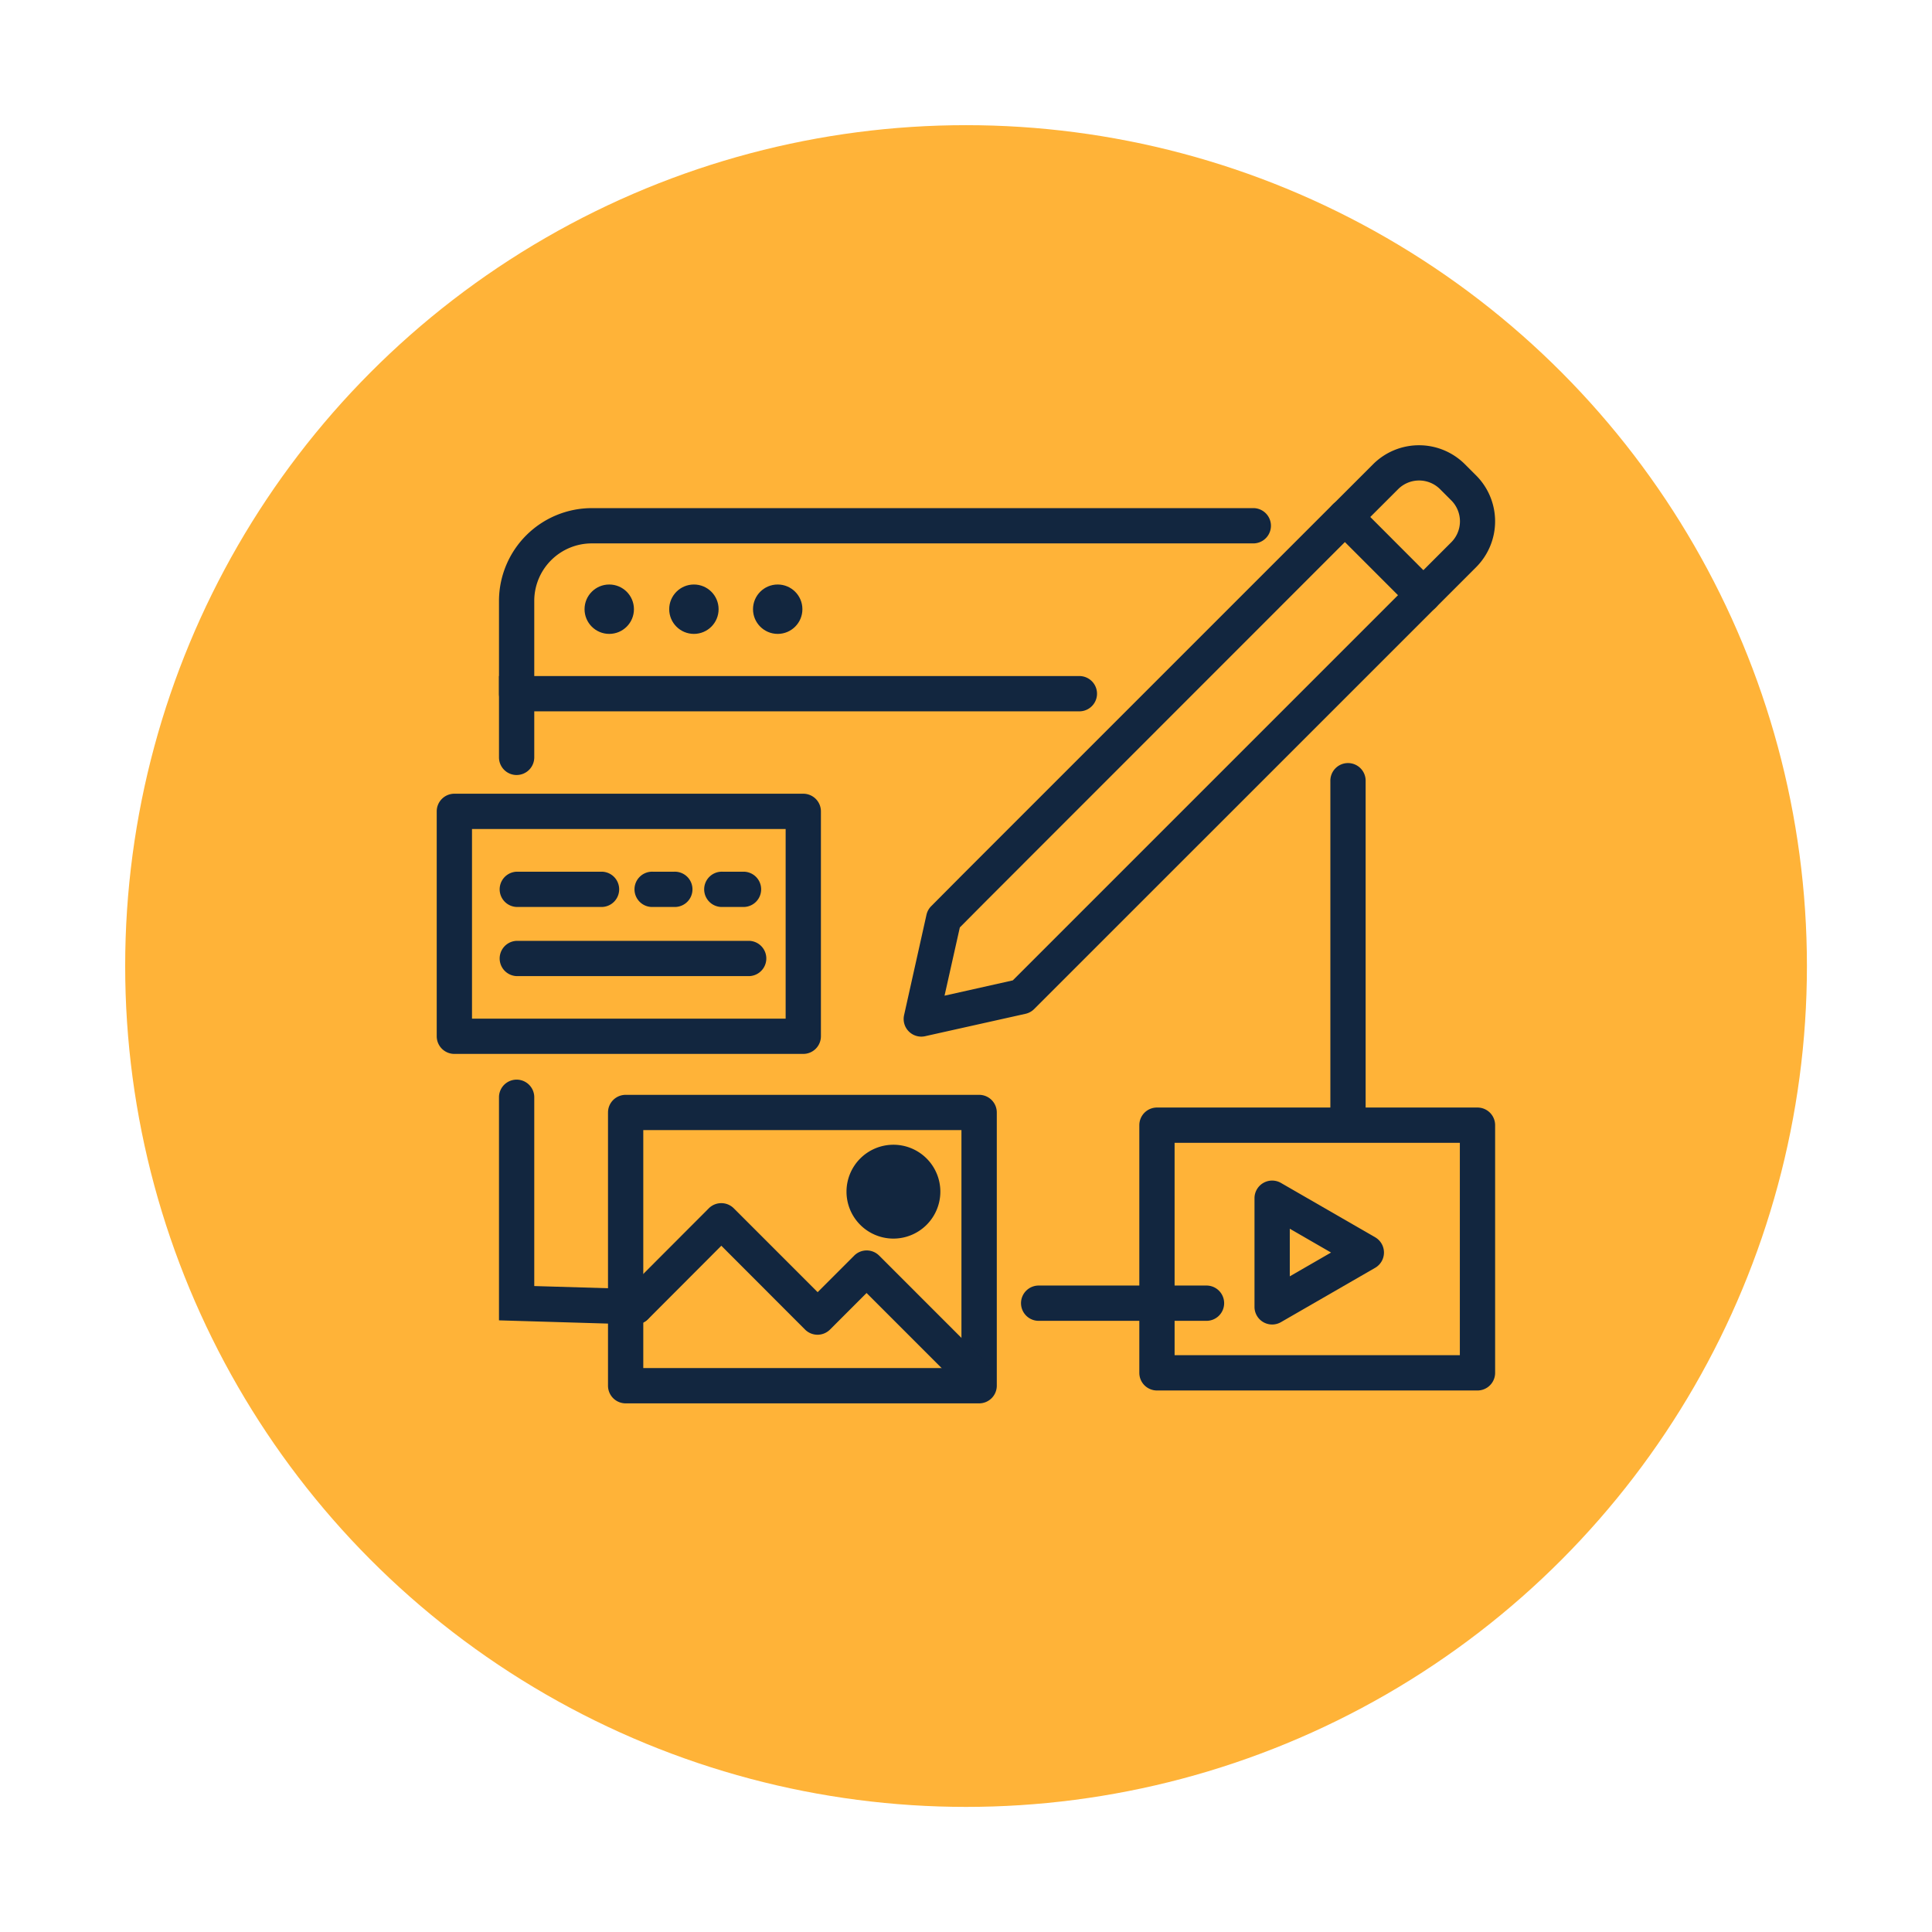 <svg xmlns="http://www.w3.org/2000/svg" xmlns:xlink="http://www.w3.org/1999/xlink" width="138.953" height="138.953" viewBox="0 0 138.953 138.953">
  <defs>
    <filter id="Elipse_6675" x="0" y="0" width="138.953" height="138.953" filterUnits="userSpaceOnUse">
      <feOffset dy="3" input="SourceAlpha"/>
      <feGaussianBlur stdDeviation="3" result="blur"/>
      <feFlood flood-opacity="0.161"/>
      <feComposite operator="in" in2="blur"/>
      <feComposite in="SourceGraphic"/>
    </filter>
  </defs>
  <g id="Grupo_881018" data-name="Grupo 881018" transform="translate(-1020.637 -2098.718)">
    <g transform="matrix(1, 0, 0, 1, 1020.64, 2098.72)" filter="url(#Elipse_6675)">
      <circle id="Elipse_6675-2" data-name="Elipse 6675" cx="60.477" cy="60.477" r="60.477" transform="translate(9 6)" fill="#ffb338"/>
    </g>
    <g id="Grupo_879121" data-name="Grupo 879121" transform="translate(1052.047 2130.738)">
      <g id="Grupo_879101" data-name="Grupo 879101" transform="translate(64.272 22.897)">
        <path id="Trazado_628249" data-name="Trazado 628249" d="M406.549,194.342a1.269,1.269,0,0,1-1.269-1.269V168.41a1.269,1.269,0,1,1,2.537,0v24.663A1.269,1.269,0,0,1,406.549,194.342Z" transform="translate(-405.28 -167.141)" fill="#12263f"/>
      </g>
      <g id="Grupo_879102" data-name="Grupo 879102" transform="translate(4.478 16.604)">
        <path id="Trazado_628250" data-name="Trazado 628250" d="M29.509,134.578a1.269,1.269,0,0,1-1.269-1.269v-5.849H70.018a1.269,1.269,0,0,1,0,2.537H30.777v3.311a1.269,1.269,0,0,1-1.269,1.269Z" transform="translate(-28.24 -127.461)" fill="#12263f"/>
      </g>
      <g id="Grupo_879103" data-name="Grupo 879103" transform="translate(4.478 45.594)">
        <path id="Trazado_628251" data-name="Trazado 628251" d="M38.06,327.9h-.038l-9.782-.29V311.531a1.269,1.269,0,0,1,2.537,0v13.612l7.32.217a1.269,1.269,0,0,1-.037,2.537Z" transform="translate(-28.24 -310.262)" fill="#12263f"/>
      </g>
      <g id="Grupo_879104" data-name="Grupo 879104" transform="translate(42.057 60.437)">
        <path id="Trazado_628252" data-name="Trazado 628252" d="M278.471,406.4h-12a1.269,1.269,0,1,1,0-2.537h12a1.269,1.269,0,1,1,0,2.537Z" transform="translate(-265.2 -403.861)" fill="#12263f"/>
      </g>
      <g id="Grupo_879105" data-name="Grupo 879105" transform="translate(4.478 4.526)">
        <path id="Trazado_628253" data-name="Trazado 628253" d="M29.509,65.916a1.269,1.269,0,0,1-1.269-1.269V57.9a6.688,6.688,0,0,1,6.66-6.6H82.527a1.269,1.269,0,0,1,0,2.537H34.9a4.138,4.138,0,0,0-4.123,4.075v6.735a1.269,1.269,0,0,1-1.269,1.269Z" transform="translate(-28.24 -51.301)" fill="#12263f"/>
      </g>
      <g id="Grupo_879106" data-name="Grupo 879106" transform="translate(10.632 10.019)">
        <circle id="Elipse_6669" data-name="Elipse 6669" cx="1.776" cy="1.776" r="1.776" fill="#12263f"/>
      </g>
      <g id="Grupo_879107" data-name="Grupo 879107" transform="translate(16.721 10.019)">
        <circle id="Elipse_6670" data-name="Elipse 6670" cx="1.776" cy="1.776" r="1.776" fill="#12263f"/>
      </g>
      <g id="Grupo_879108" data-name="Grupo 879108" transform="translate(22.748 10.019)">
        <circle id="Elipse_6671" data-name="Elipse 6671" cx="1.776" cy="1.776" r="1.776" fill="#12263f"/>
      </g>
      <g id="Grupo_879109" data-name="Grupo 879109" transform="translate(12.319 46.723)">
        <path id="Trazado_628255" data-name="Trazado 628255" d="M104.373,339.571H78.949A1.269,1.269,0,0,1,77.68,338.3V318.651a1.269,1.269,0,0,1,1.269-1.269h25.424a1.269,1.269,0,0,1,1.269,1.269V338.3A1.269,1.269,0,0,1,104.373,339.571Zm-24.156-2.537H103.1V319.919H80.217Z" transform="translate(-77.68 -317.382)" fill="#12263f"/>
      </g>
      <g id="Grupo_879110" data-name="Grupo 879110" transform="translate(13.029 54.512)">
        <path id="Trazado_628256" data-name="Trazado 628256" d="M108.067,380.457a1.265,1.265,0,0,1-.9-.372l-7.121-7.121-2.63,2.63a1.269,1.269,0,0,1-1.794,0L89.6,369.565l-5.269,5.28a1.269,1.269,0,0,1-1.8-1.792l6.166-6.178a1.269,1.269,0,0,1,.9-.373h0a1.269,1.269,0,0,1,.9.372l6.03,6.03,2.63-2.63a1.269,1.269,0,0,1,1.794,0l8.018,8.018a1.269,1.269,0,0,1-.9,2.166Z" transform="translate(-82.16 -366.501)" fill="#12263f"/>
      </g>
      <g id="Grupo_879111" data-name="Grupo 879111" transform="translate(29.472 50.313)">
        <circle id="Elipse_6672" data-name="Elipse 6672" cx="2.106" cy="2.106" r="2.106" transform="translate(1.269 1.269)" fill="#12263f"/>
        <path id="Trazado_628257" data-name="Trazado 628257" d="M189.215,346.771a3.375,3.375,0,1,1,3.375-3.375A3.378,3.378,0,0,1,189.215,346.771Zm0-4.212a.837.837,0,1,0,.837.837A.838.838,0,0,0,189.215,342.559Z" transform="translate(-185.84 -340.022)" fill="#12263f"/>
      </g>
      <g id="Grupo_879112" data-name="Grupo 879112" transform="translate(50.532 47.636)">
        <path id="Trazado_628259" data-name="Trazado 628259" d="M342.961,343.492H319.909a1.269,1.269,0,0,1-1.269-1.269V324.411a1.269,1.269,0,0,1,1.269-1.269h23.052a1.269,1.269,0,0,1,1.269,1.269v17.812A1.269,1.269,0,0,1,342.961,343.492Zm-21.783-2.537h20.515V325.679H321.177Z" transform="translate(-318.64 -323.142)" fill="#12263f"/>
      </g>
      <g id="Grupo_879113" data-name="Grupo 879113" transform="translate(58.816 52.889)">
        <path id="Trazado_628261" data-name="Trazado 628261" d="M372.149,366.614a1.268,1.268,0,0,1-1.269-1.269v-7.815a1.269,1.269,0,0,1,1.9-1.1l6.775,3.908a1.269,1.269,0,0,1,0,2.2l-6.775,3.908A1.268,1.268,0,0,1,372.149,366.614Zm1.269-6.888v3.423l2.967-1.711Z" transform="translate(-370.88 -356.262)" fill="#12263f"/>
      </g>
      <g id="Grupo_879114" data-name="Grupo 879114" transform="translate(0 25.066)">
        <path id="Trazado_628263" data-name="Trazado 628263" d="M26.363,199.534H1.269A1.269,1.269,0,0,1,0,198.265V182.09a1.269,1.269,0,0,1,1.269-1.269H26.363a1.269,1.269,0,0,1,1.269,1.269v16.176A1.269,1.269,0,0,1,26.363,199.534ZM2.537,197H25.095V183.358H2.537Z" transform="translate(0 -180.821)" fill="#12263f"/>
      </g>
      <g id="Grupo_879115" data-name="Grupo 879115" transform="translate(4.491 30.674)">
        <path id="Trazado_628264" data-name="Trazado 628264" d="M35.716,218.719H29.589a1.269,1.269,0,0,1,0-2.537h6.128a1.269,1.269,0,0,1,0,2.537Z" transform="translate(-28.32 -216.182)" fill="#12263f"/>
      </g>
      <g id="Grupo_879116" data-name="Grupo 879116" transform="translate(14.26 30.674)">
        <path id="Trazado_628265" data-name="Trazado 628265" d="M92.749,218.719h-1.56a1.269,1.269,0,1,1,0-2.537h1.56a1.269,1.269,0,1,1,0,2.537Z" transform="translate(-89.92 -216.182)" fill="#12263f"/>
      </g>
      <g id="Grupo_879117" data-name="Grupo 879117" transform="translate(19.271 30.674)">
        <path id="Trazado_628266" data-name="Trazado 628266" d="M124.349,218.719h-1.56a1.269,1.269,0,1,1,0-2.537h1.56a1.269,1.269,0,0,1,0,2.537Z" transform="translate(-121.52 -216.182)" fill="#12263f"/>
      </g>
      <g id="Grupo_879118" data-name="Grupo 879118" transform="translate(4.491 35.647)">
        <path id="Trazado_628267" data-name="Trazado 628267" d="M46.3,250.078H29.589a1.269,1.269,0,0,1,0-2.537H46.3a1.269,1.269,0,0,1,0,2.537Z" transform="translate(-28.32 -247.541)" fill="#12263f"/>
      </g>
      <g id="Grupo_879119" data-name="Grupo 879119" transform="translate(33.582 3.892)">
        <path id="Trazado_628269" data-name="Trazado 628269" d="M213.028,85.945A1.269,1.269,0,0,1,211.79,84.4l1.611-7.219a1.267,1.267,0,0,1,.339-.618l2.22-2.233,26.658-26.658a1.269,1.269,0,0,1,.9-.372h0a1.268,1.268,0,0,1,.9.373l5.608,5.62a1.269,1.269,0,0,1,0,1.793L221.144,83.963a1.27,1.27,0,0,1-.621.341L213.3,85.915A1.267,1.267,0,0,1,213.028,85.945Zm7.219-2.88h0ZM215.8,78.092,214.7,83l4.909-1.1,27.718-27.718-3.816-3.824L217.757,76.122Z" transform="translate(-211.759 -47.301)" fill="#12263f"/>
      </g>
      <g id="Grupo_879120" data-name="Grupo 879120" transform="translate(64.066)">
        <path id="Trazado_628271" data-name="Trazado 628271" d="M410.87,34.823a1.265,1.265,0,0,1-.9-.372l.888-.906-.9.9-5.607-5.607a1.269,1.269,0,0,1,0-1.794l2.916-2.916a4.674,4.674,0,0,1,6.6,0l.807.807a4.668,4.668,0,0,1,0,6.6l-2.915,2.915A1.265,1.265,0,0,1,410.87,34.823Zm-3.822-6.884,3.822,3.822,2.018-2.018a2.131,2.131,0,0,0,0-3.014l-.807-.807a2.134,2.134,0,0,0-3.014,0Z" transform="translate(-403.986 -22.761)" fill="#12263f"/>
      </g>
    </g>
  </g>
</svg>
